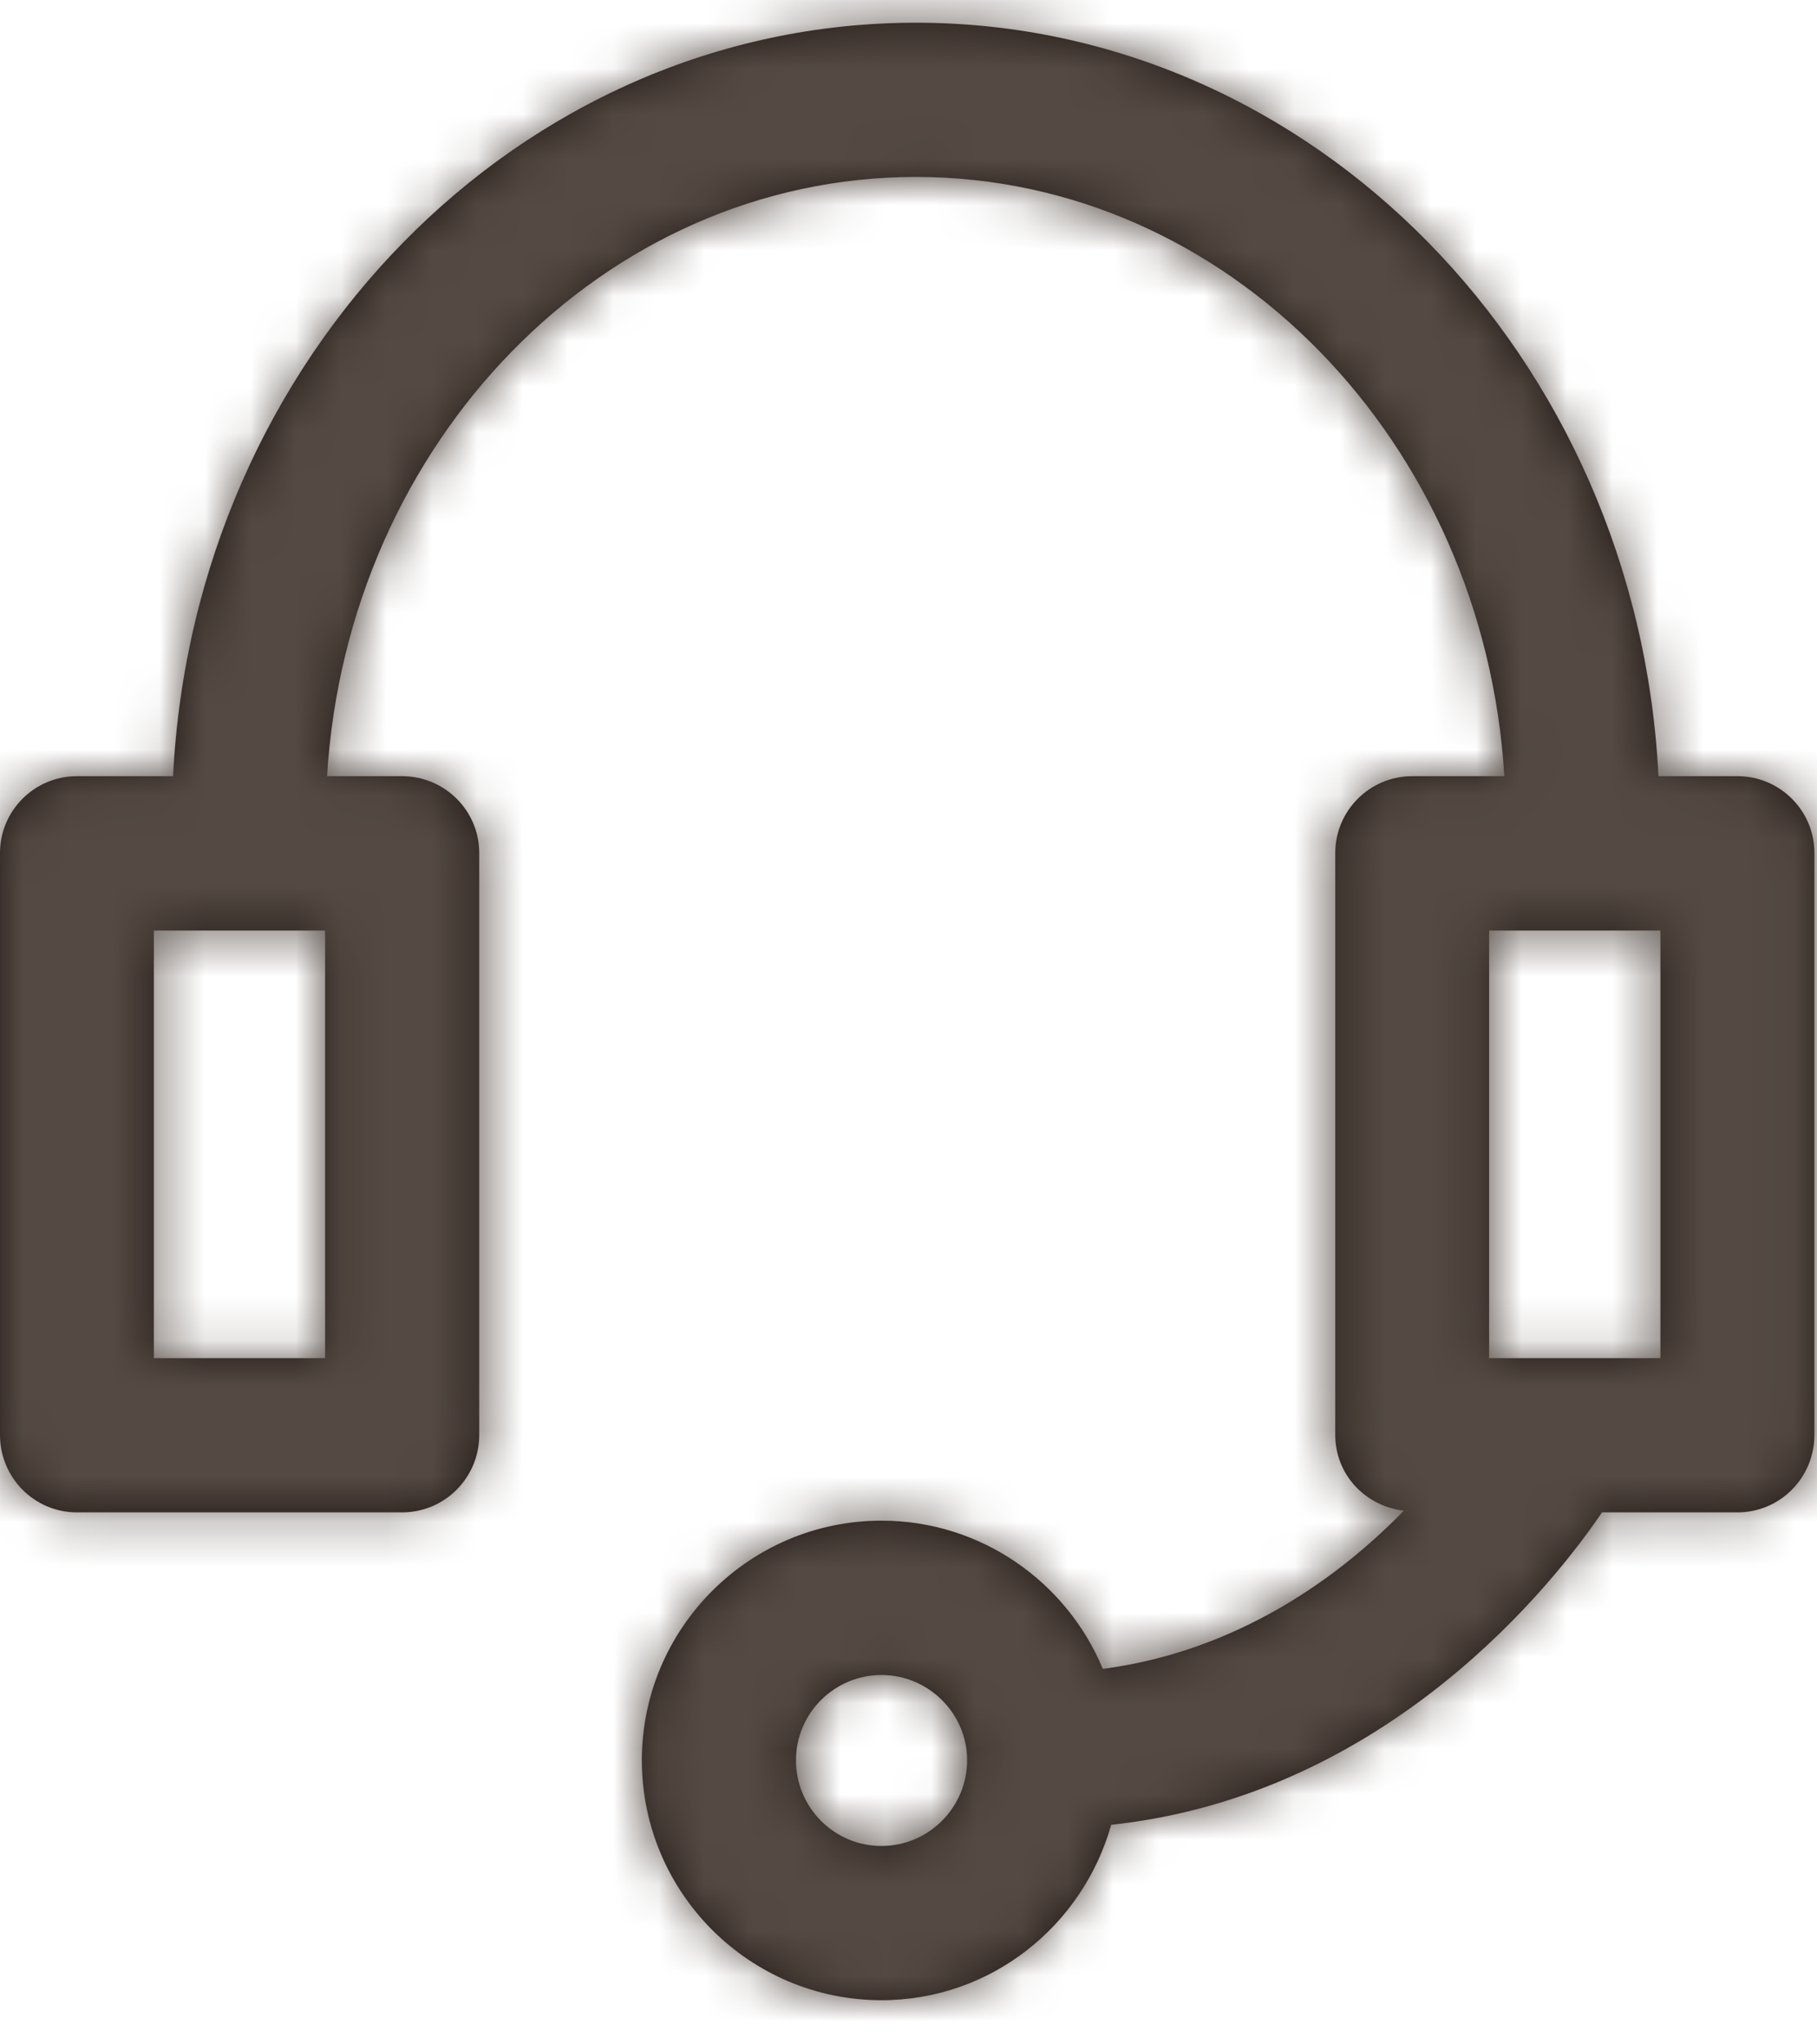 <?xml version="1.0" encoding="UTF-8"?>
<svg width="40px" height="45px" viewBox="0 0 40 45" version="1.1" xmlns="http://www.w3.org/2000/svg" xmlns:xlink="http://www.w3.org/1999/xlink">
    <!-- Generator: Sketch 52.4 (67378) - http://www.bohemiancoding.com/sketch -->
    <title>icon/counseling</title>
    <desc>Created with Sketch.</desc>
    <defs>
        <path d="M42.782,36.895 L46.553,36.895 L46.553,27.483 L42.782,27.483 L42.782,36.895 Z M29.405,47.633 C28.365,47.633 27.523,46.788 27.523,45.745 C27.523,44.715 28.365,43.87 29.405,43.87 C30.442,43.87 31.29,44.715 31.29,45.745 C31.29,46.788 30.442,47.633 29.405,47.633 Z M13.387,36.895 L17.157,36.895 L17.157,27.483 L13.387,27.483 L13.387,36.895 Z M48.248,24.085 L46.51,24.085 C46.05,14.865 38.903,7.5 30.163,7.5 C21.415,7.5 14.268,14.865 13.81,24.085 L11.693,24.085 C10.758,24.085 10,24.845 10,25.775 L10,38.585 C10,39.528 10.758,40.29 11.693,40.29 L18.852,40.29 C19.79,40.29 20.55,39.528 20.55,38.585 L20.55,25.775 C20.55,24.845 19.79,24.085 18.852,24.085 L17.2,24.085 C17.648,16.74 23.28,10.895 30.163,10.895 C37.04,10.895 42.672,16.74 43.117,24.085 L41.09,24.085 C40.153,24.085 39.395,24.845 39.395,25.775 L39.395,38.585 C39.395,39.462 40.06,40.155 40.905,40.252 C39.502,41.697 37.26,43.345 34.278,43.735 C33.485,41.825 31.6,40.472 29.405,40.472 C26.497,40.472 24.13,42.843 24.13,45.745 C24.13,48.66 26.497,51.028 29.405,51.028 C31.817,51.028 33.837,49.388 34.462,47.167 C40.578,46.51 44.24,41.805 45.267,40.29 L48.248,40.29 C49.185,40.29 49.943,39.528 49.943,38.585 L49.943,25.775 C49.943,24.845 49.185,24.085 48.248,24.085 Z" id="path-1"></path>
    </defs>
    <g id="Page-1" stroke="none" stroke-width="1" fill="none" fill-rule="evenodd">
        <g id="main" transform="translate(-1240, -2042)">
            <g id="online-consulation" transform="translate(970, 2035)">
                <g id="icon/counseling" transform="translate(260, 0)">
                    <mask id="mask-2" fill="white">
                        <use xlink:href="#path-1"></use>
                    </mask>
                    <use id="Mask" fill="#231916" fill-rule="evenodd" xlink:href="#path-1"></use>
                    <g id="swatch/dark-brown" mask="url(#mask-2)" fill="#544A43" fill-rule="evenodd">
                        <rect id="Rectangle" x="0" y="0" width="63" height="60"></rect>
                    </g>
                </g>
            </g>
        </g>
    </g>
</svg>